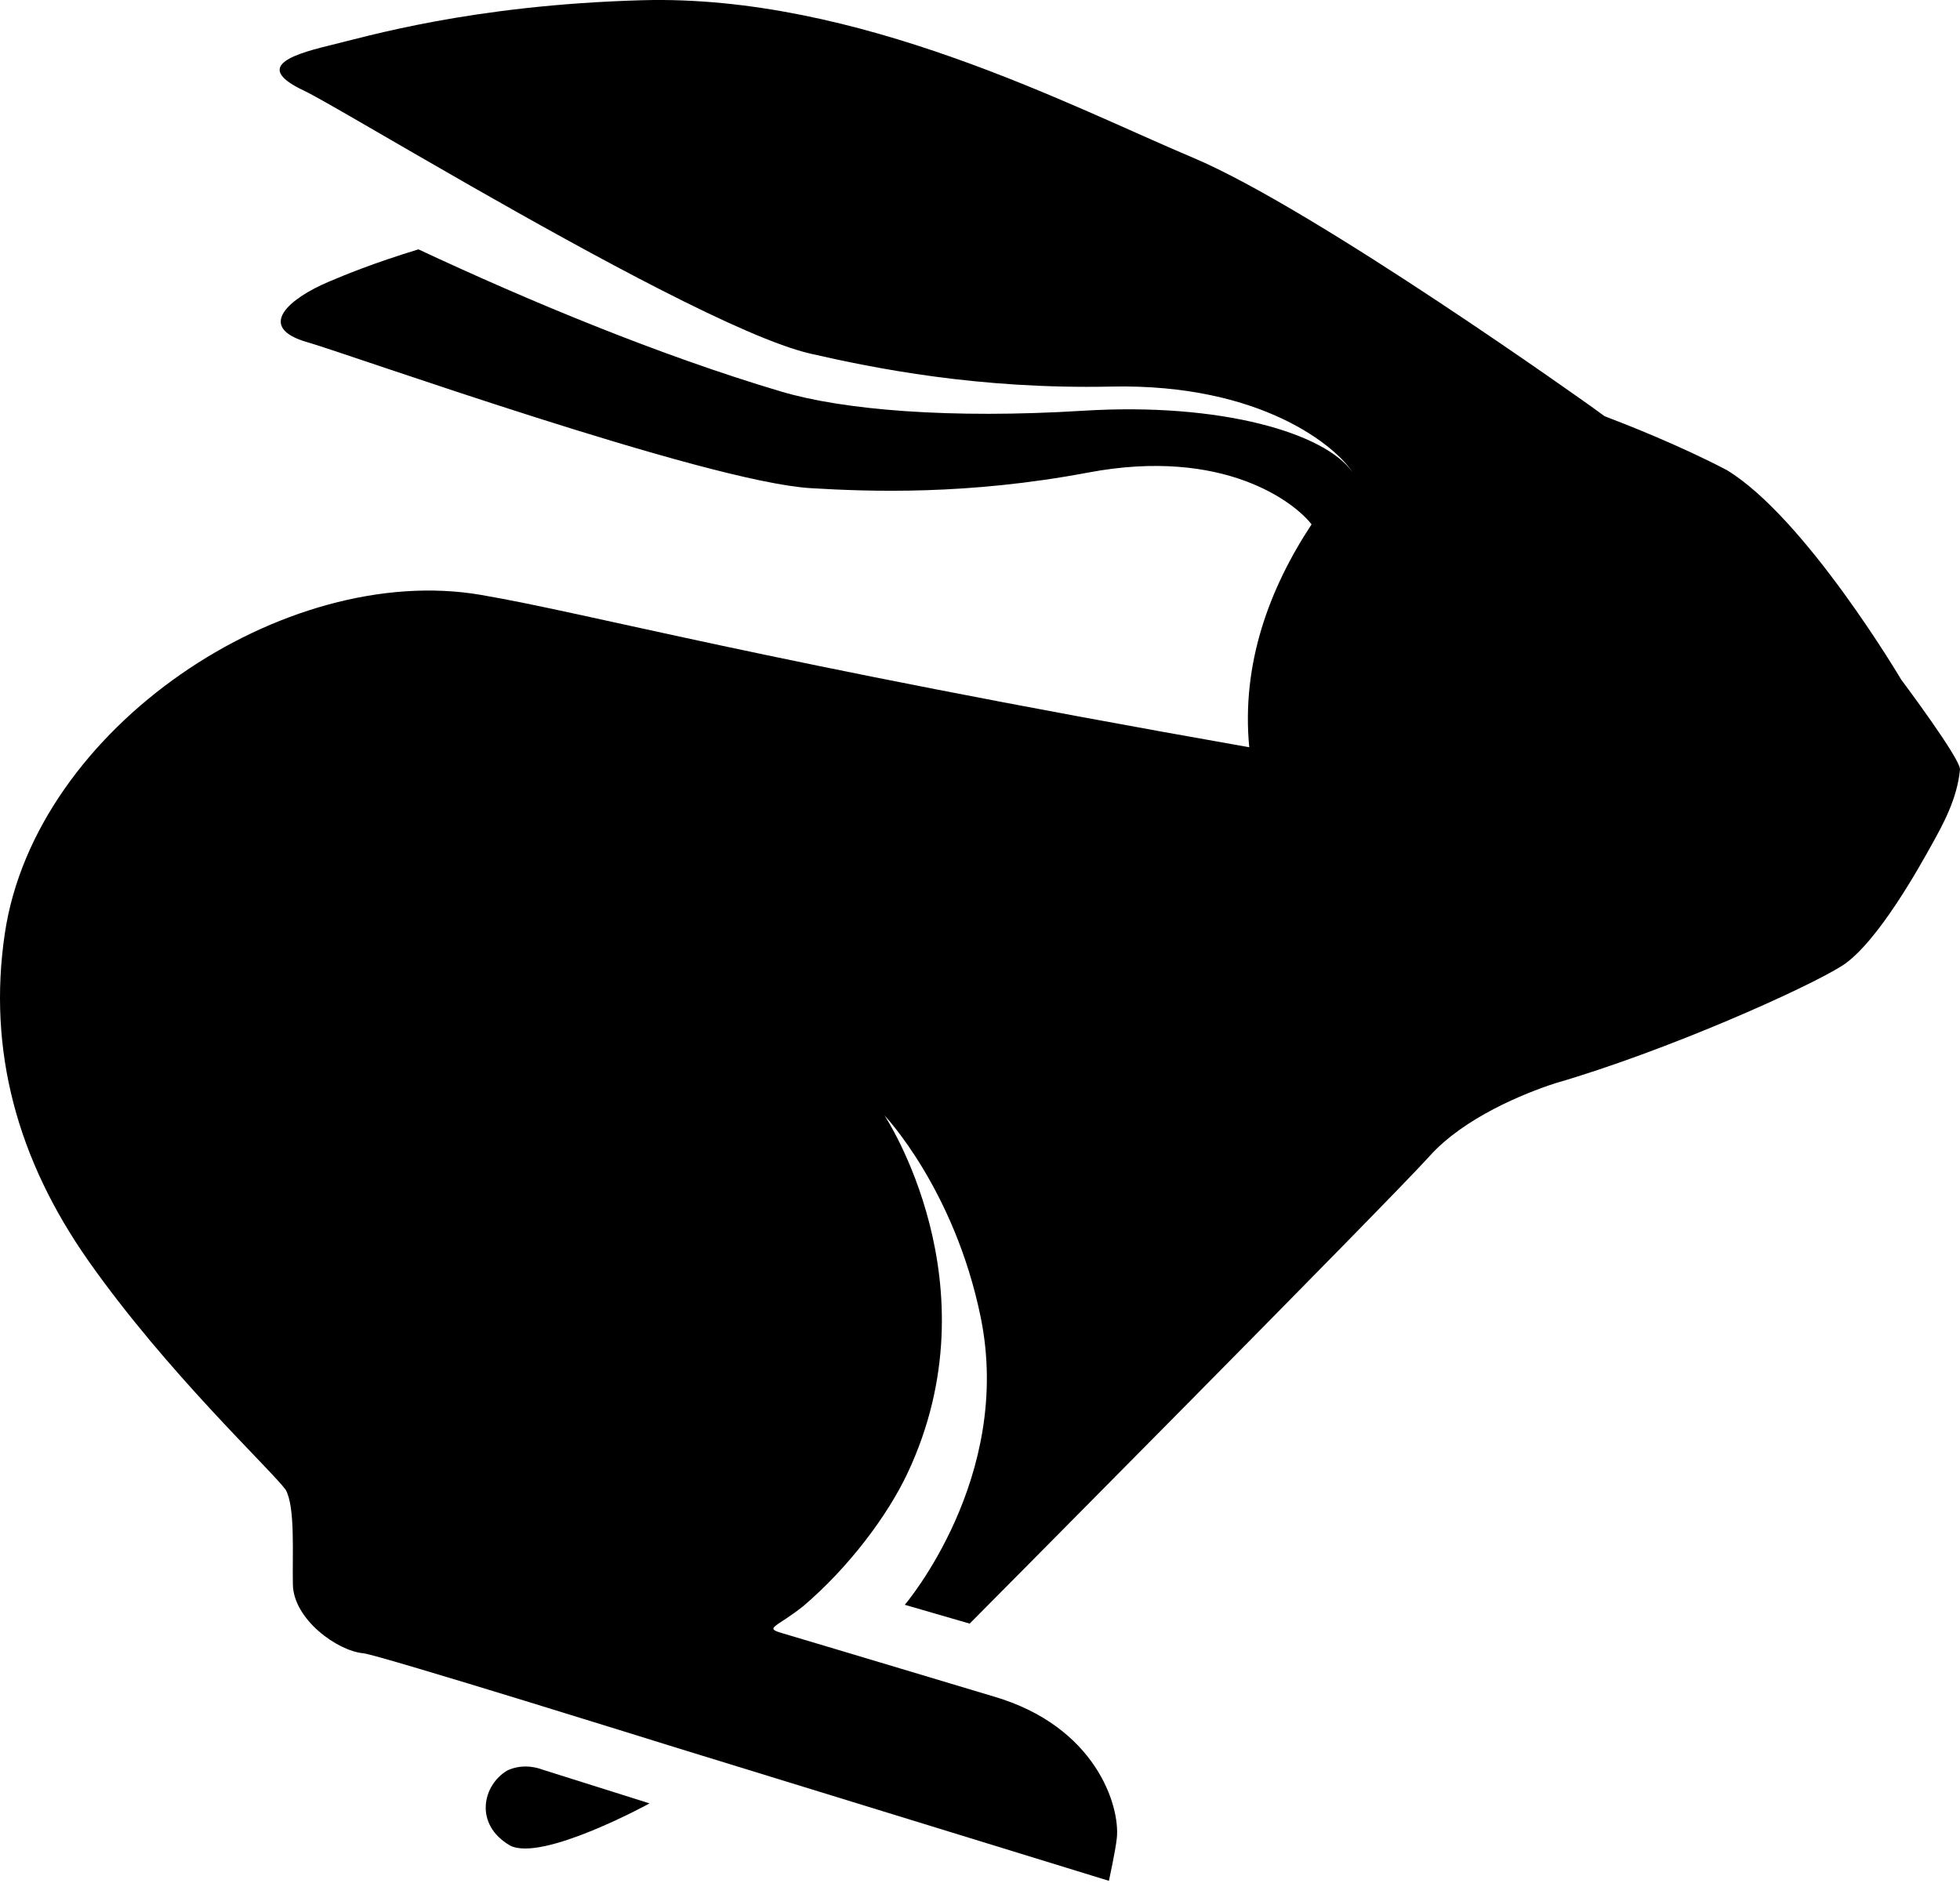 <svg width="128" height="123" viewBox="0 0 128 123" fill="none" xmlns="http://www.w3.org/2000/svg">
<path fill-rule="evenodd" clip-rule="evenodd" d="M112.778 30.706C109.719 29.098 106.126 27.689 104.782 27.179C104.319 26.846 104.024 26.626 104.024 26.626C104.024 26.626 85.903 13.663 77.913 10.301C69.923 6.939 56.029 -0.381 41.92 0.015C30.78 0.328 23.906 2.396 21.502 2.973C18.654 3.656 16.749 4.46 19.87 5.93C20.915 6.422 25.369 9.074 30.777 12.162C38.678 16.671 48.613 22.109 52.931 23.098C57.065 24.043 63.874 25.432 72.574 25.248C82.502 25.038 87.331 29.274 88.308 30.82C86.53 28.297 79.764 26.268 70.741 26.826C62.056 27.363 55.074 26.781 51.009 25.572C43.043 23.203 34.506 19.645 27.328 16.286C24.376 17.185 22.556 17.941 21.452 18.408C18.948 19.469 16.605 21.375 20.117 22.365C22.628 23.073 46.112 31.474 52.949 31.883C56.835 32.115 63.209 32.344 71.059 30.864C79.941 29.188 84.567 32.835 85.653 34.248C82.879 38.461 81.064 43.36 81.583 48.805C49.111 43.08 38.747 40.115 31.415 38.855C18.596 36.651 2.313 47.511 0.316 60.96C-0.819 68.602 1.13 75.741 5.773 82.346C10.913 89.658 17.676 95.964 18.66 97.303C19.288 98.446 19.084 101.464 19.127 103.495C19.175 105.776 22.044 107.825 23.715 107.976C24.71 108.067 43.936 114.074 43.936 114.074L72.418 122.84C72.418 122.84 72.85 120.873 72.936 120.044C73.155 117.938 71.552 112.739 64.877 110.796C55.052 107.84 53.121 107.279 51.03 106.65C49.905 106.311 50.694 106.295 52.438 104.917C55.414 102.393 57.964 98.987 59.267 96.217C65.079 83.858 57.764 72.852 57.764 72.852C57.764 72.852 62.33 77.647 64.045 86.031C66.189 96.503 59.089 104.812 59.089 104.812L63.326 106.041C63.326 106.041 90.691 78.479 93.364 75.504C95.62 72.991 99.546 71.406 101.541 70.758C108.84 68.64 117.967 64.551 120.289 63.082C122.61 61.612 125.454 56.425 126.168 55.143C126.881 53.861 127.817 52.172 127.999 50.263C128.063 49.592 124.161 44.388 124.161 44.388C124.161 44.388 117.921 33.834 112.778 30.706Z" fill="#000000"/>
<path fill-rule="evenodd" clip-rule="evenodd" d="M33.127 115.634C31.508 116.597 30.946 119.153 33.303 120.532C35.395 121.633 42.421 117.783 42.421 117.783L35.375 115.561C35.375 115.561 34.27 115.096 33.127 115.634Z" fill="#000000"/>
</svg>

